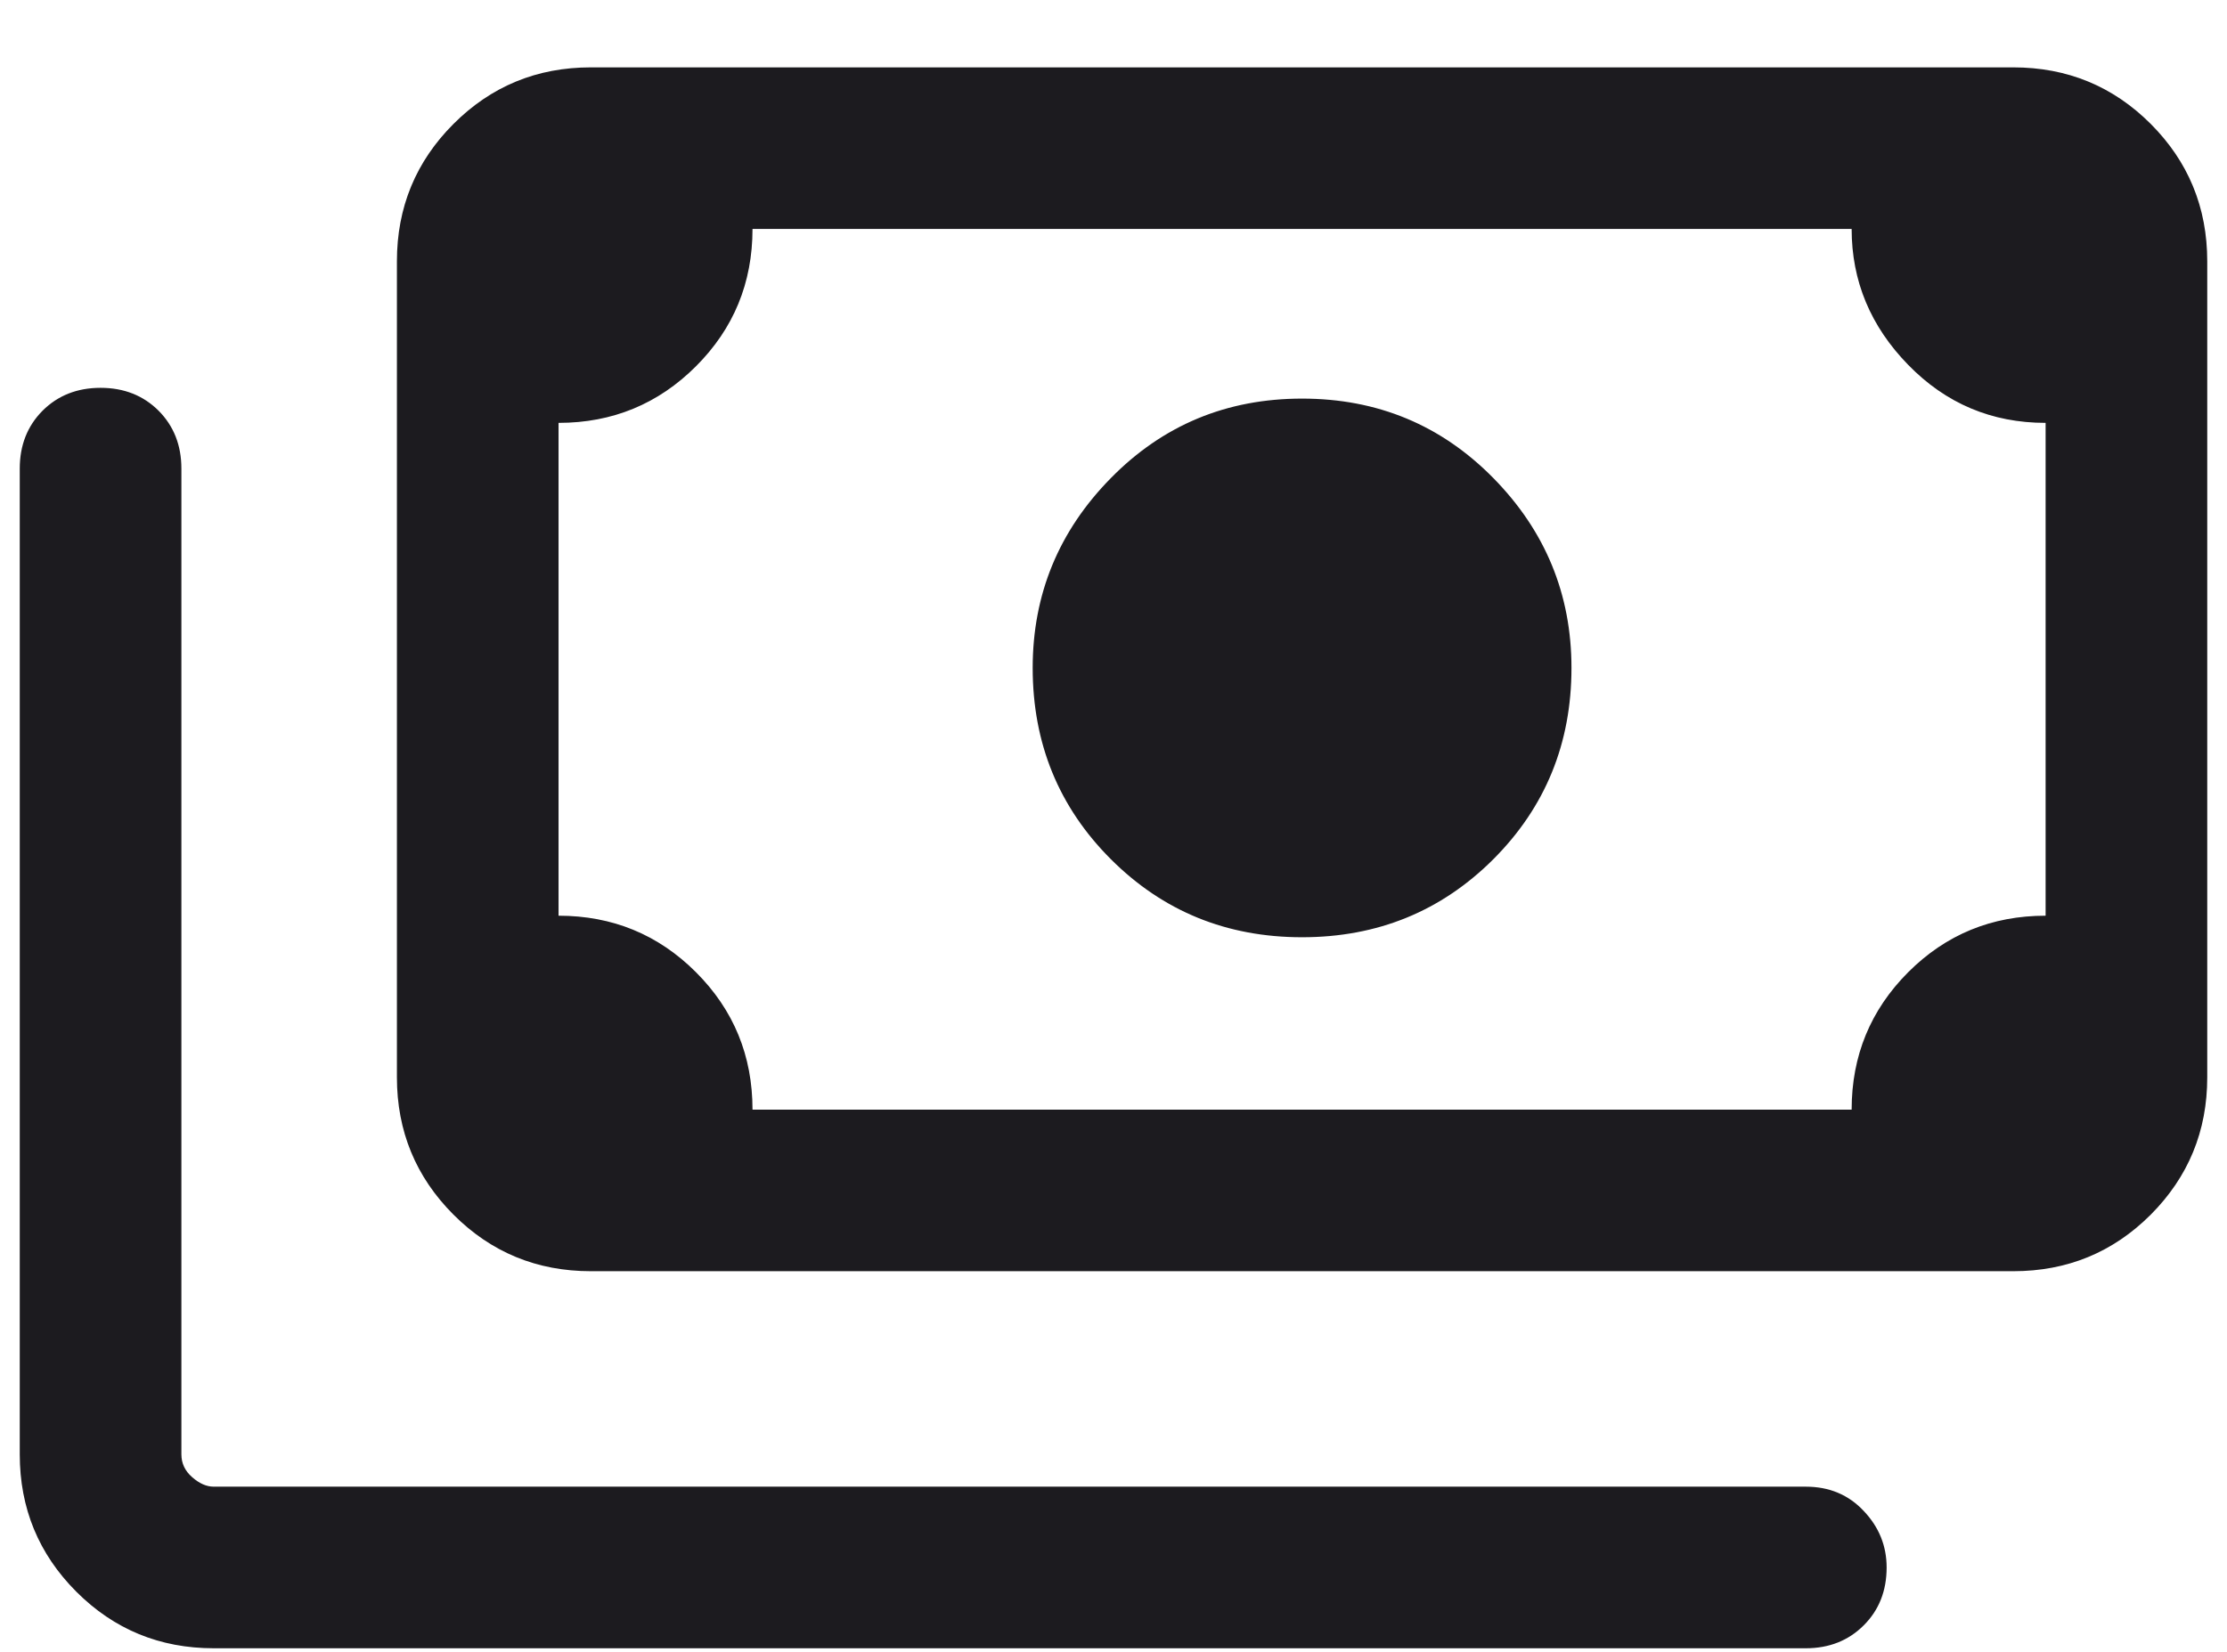 <svg width="31" height="23" viewBox="0 0 31 23" fill="none" xmlns="http://www.w3.org/2000/svg">
<path d="M18.125 13.05C17.075 13.05 16.188 12.688 15.463 11.963C14.738 11.238 14.375 10.35 14.375 9.3C14.375 8.275 14.738 7.394 15.463 6.657C16.188 5.919 17.075 5.55 18.125 5.55C19.175 5.55 20.062 5.919 20.788 6.657C21.512 7.394 21.875 8.275 21.875 9.3C21.875 10.35 21.512 11.238 20.788 11.963C20.062 12.688 19.175 13.05 18.125 13.05ZM8.225 17.7C7.475 17.7 6.838 17.438 6.313 16.913C5.788 16.387 5.525 15.75 5.525 15V3.638C5.525 2.888 5.788 2.25 6.313 1.725C6.838 1.2 7.475 0.938 8.225 0.938H28.025C28.775 0.938 29.413 1.2 29.938 1.725C30.462 2.25 30.725 2.888 30.725 3.638V15C30.725 15.75 30.462 16.387 29.938 16.913C29.413 17.438 28.775 17.7 28.025 17.7H8.225ZM10.475 15.45H25.775C25.775 14.7 26.038 14.062 26.562 13.537C27.087 13.012 27.725 12.75 28.475 12.75V5.888C27.725 5.888 27.087 5.619 26.562 5.08C26.038 4.543 25.775 3.913 25.775 3.188H10.475C10.475 3.938 10.213 4.575 9.688 5.1C9.163 5.625 8.525 5.888 7.775 5.888V12.75C8.525 12.75 9.163 13.012 9.688 13.537C10.213 14.062 10.475 14.7 10.475 15.45ZM2.975 22.95C2.225 22.95 1.588 22.688 1.063 22.163C0.538 21.637 0.275 21 0.275 20.25V6.525C0.275 6.2 0.381 5.931 0.593 5.718C0.806 5.506 1.075 5.4 1.4 5.4C1.725 5.4 1.994 5.506 2.207 5.718C2.419 5.931 2.525 6.2 2.525 6.525V20.25C2.525 20.375 2.575 20.481 2.675 20.568C2.775 20.656 2.875 20.7 2.975 20.7H25.137C25.462 20.7 25.731 20.812 25.943 21.038C26.156 21.262 26.262 21.525 26.262 21.825C26.262 22.15 26.156 22.419 25.943 22.631C25.731 22.843 25.462 22.95 25.137 22.95H2.975ZM8.225 15.45H7.775V3.188H8.225C8.1 3.188 7.994 3.232 7.907 3.32C7.819 3.406 7.775 3.513 7.775 3.638V15C7.775 15.125 7.819 15.231 7.907 15.318C7.994 15.406 8.1 15.45 8.225 15.45Z" fill="#1C1B1F"/>
</svg>
